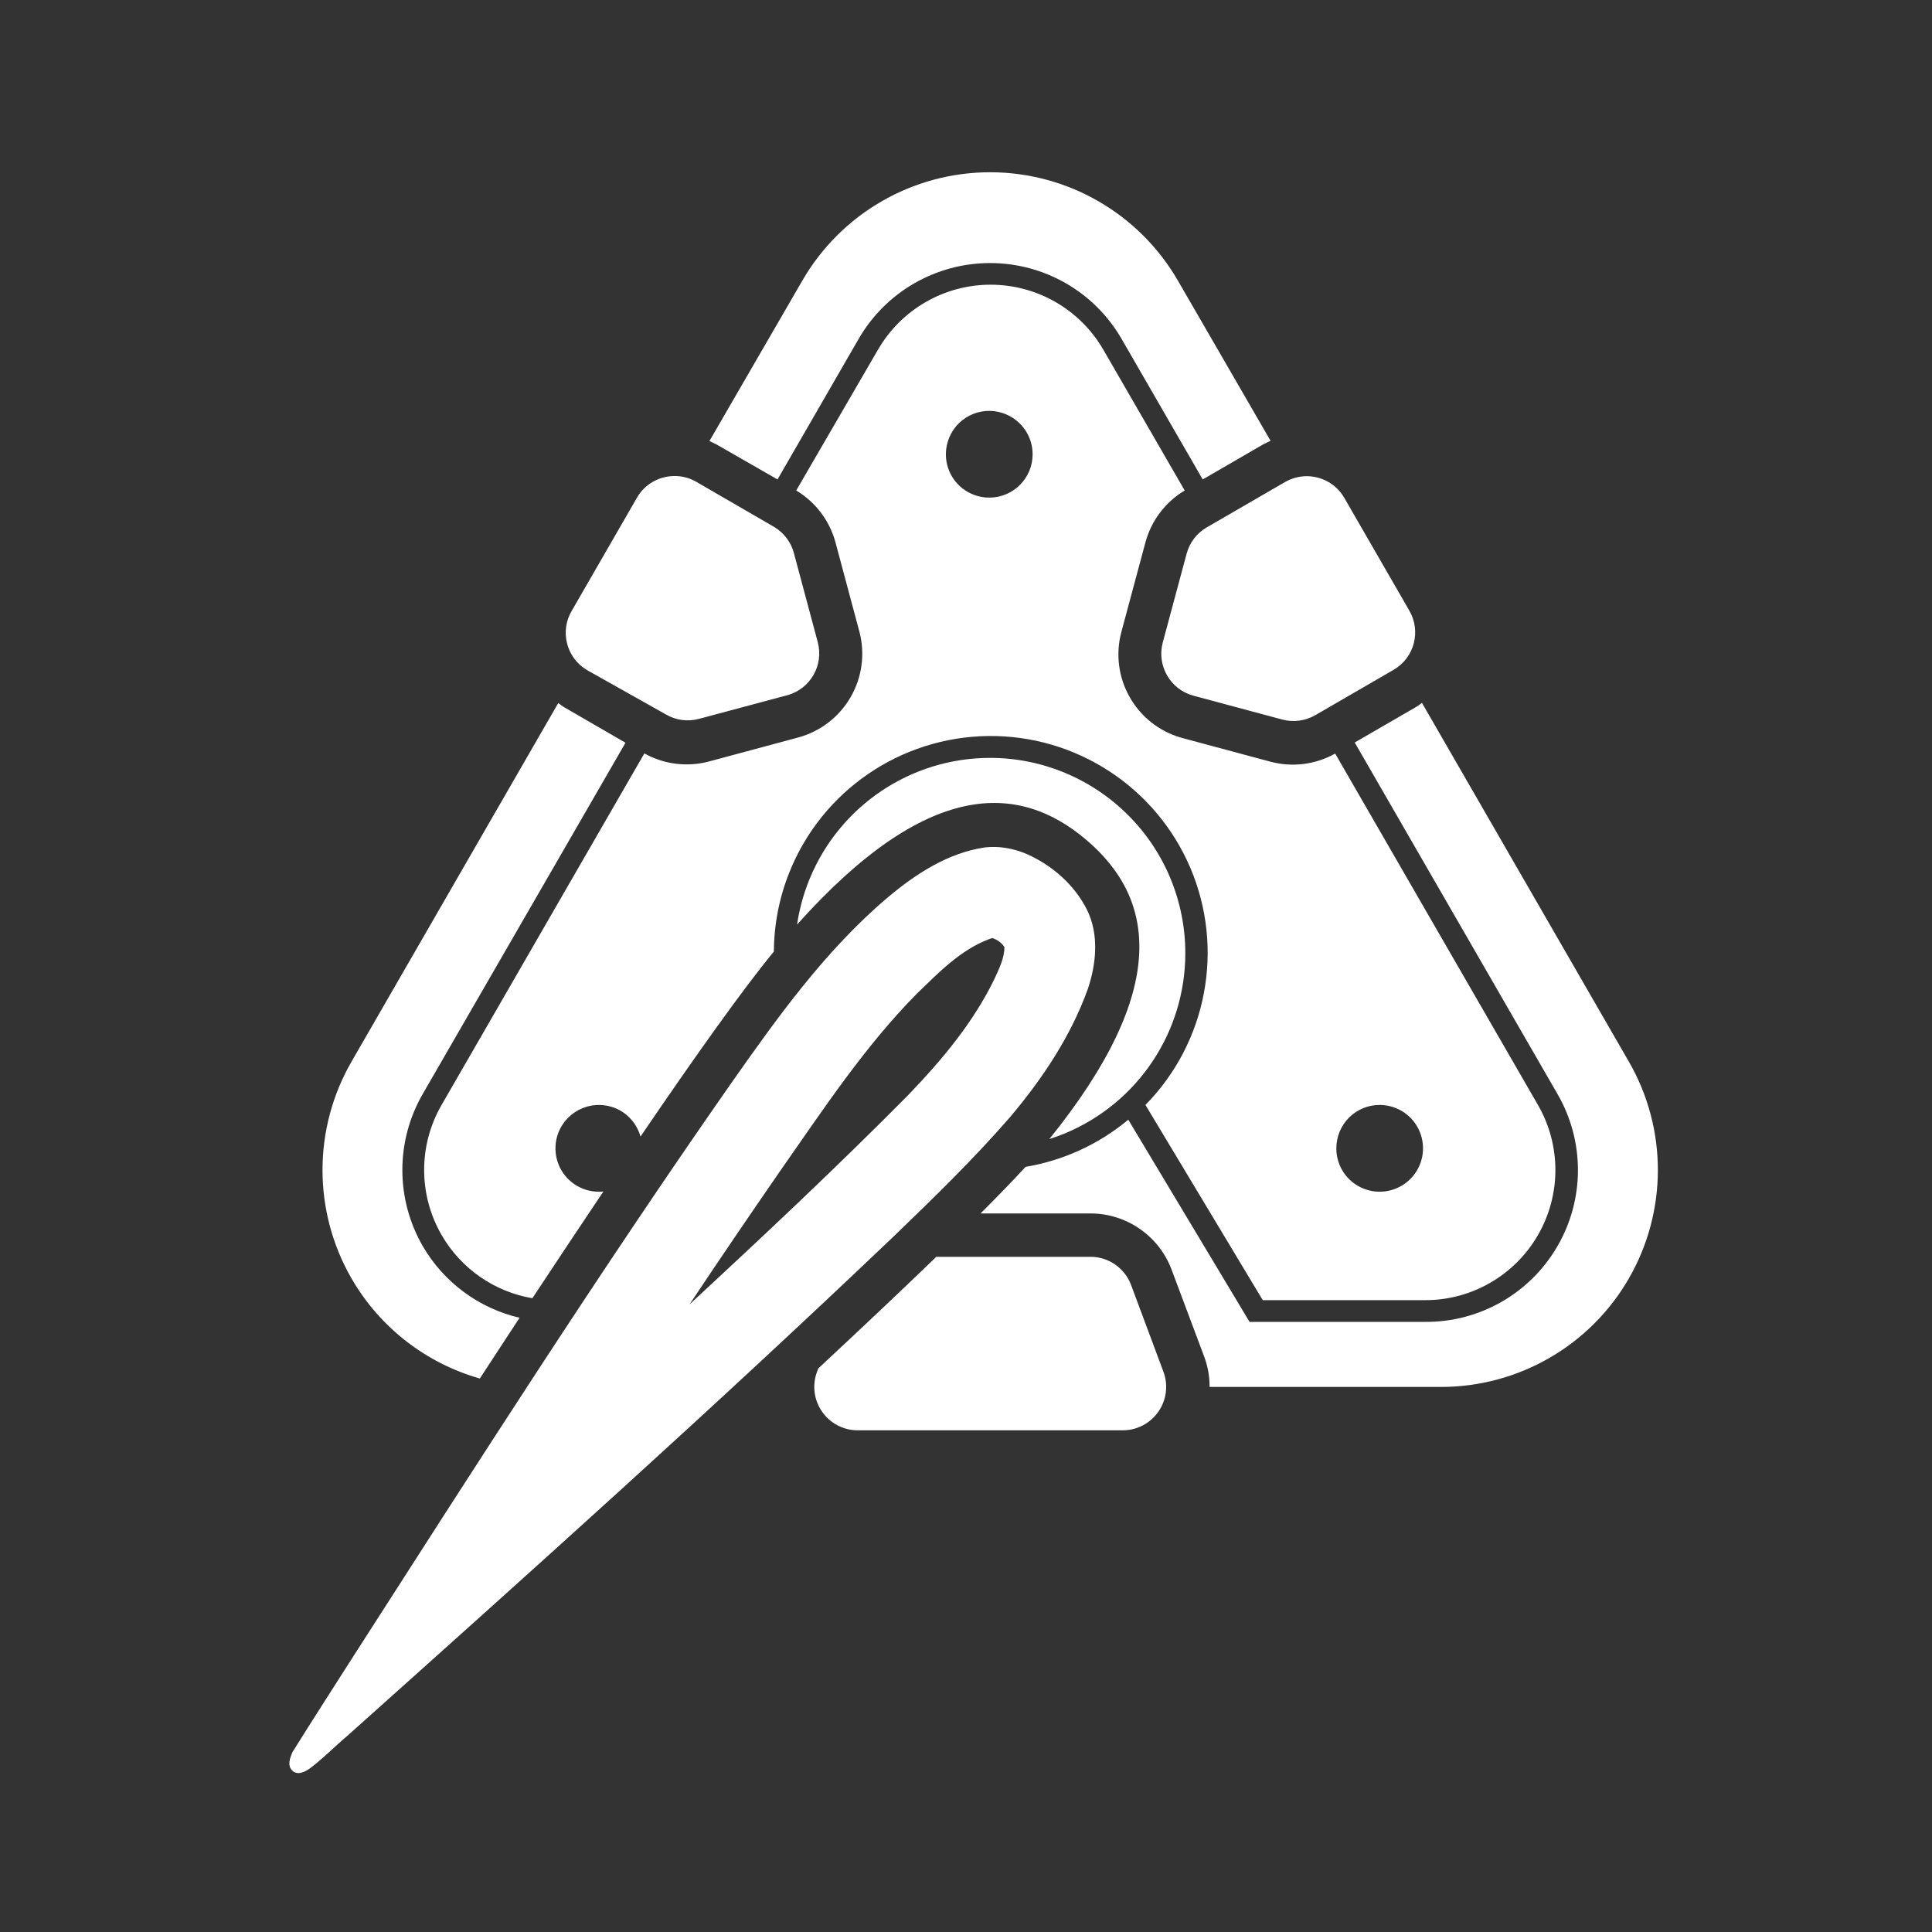 ﻿<?xml version="1.0" encoding="UTF-8" standalone="no"?>
<!DOCTYPE svg PUBLIC "-//W3C//DTD SVG 20010904//EN" "http://www.w3.org/TR/2001/REC-SVG-20010904/DTD/svg10.dtd">
<svg version="1.1" id="Frosty Editor v1.0.6.3" xmlns="http://www.w3.org/2000/svg" d1p1:xlink="http://www.w3.org/1999/xlink" viewBox="0 0 25 25" xmlns:d1p1="xmlns">
  <rect x="0" y="0" width="25" height="25" fill="#333333" stroke="none"/>
  <path stroke="none" fill="#ffffffff" d="M 12.812,2.229 C 11.809,2.229 10.883,2.764 10.381,3.633 9.981,4.324 9.581,5.016 9.180,5.707 9.211,5.722 9.242,5.737 9.273,5.752 9.536,5.902 9.798,6.053 10.061,6.204 10.411,5.597 10.761,4.991 11.111,4.385 11.462,3.777 12.111,3.404 12.812,3.404 13.513,3.404 14.162,3.777 14.513,4.385 14.863,4.991 15.213,5.597 15.563,6.204 15.824,6.052 16.087,5.900 16.348,5.749 16.379,5.734 16.410,5.719 16.441,5.704 16.042,5.014 15.642,4.323 15.243,3.633 14.741,2.764 13.814,2.229 12.812,2.229 Z M 12.819,3.684 C 12.217,3.684 11.662,4.005 11.361,4.525 11.008,5.132 10.655,5.740 10.303,6.347 10.552,6.496 10.735,6.737 10.811,7.018 10.914,7.401 11.016,7.785 11.119,8.168 11.197,8.456 11.156,8.763 11.007,9.021 10.858,9.279 10.613,9.467 10.325,9.544 9.943,9.647 9.562,9.749 9.180,9.852 8.897,9.929 8.594,9.892 8.338,9.749 7.463,11.265 6.589,12.782 5.714,14.298 5.413,14.819 5.413,15.461 5.715,15.982 5.968,16.420 6.401,16.716 6.889,16.799 7.206,16.319 7.513,15.857 7.808,15.418 7.792,15.419 7.776,15.421 7.760,15.421 7.749,15.421 7.749,15.421 7.749,15.421 7.522,15.421 7.317,15.284 7.230,15.074 7.144,14.864 7.191,14.623 7.352,14.463 7.462,14.353 7.611,14.295 7.761,14.298 7.829,14.300 7.898,14.313 7.964,14.340 8.125,14.407 8.242,14.544 8.288,14.707 9.009,13.648 9.619,12.792 10.014,12.313 10.016,11.968 10.081,11.621 10.214,11.289 10.635,10.234 11.652,9.537 12.789,9.524 13.925,9.511 14.957,10.185 15.403,11.230 15.848,12.276 15.618,13.488 14.822,14.298 15.328,15.140 15.834,15.982 16.340,16.824 18.442,16.824 18.442,16.824 18.442,16.824 19.044,16.825 19.600,16.503 19.901,15.982 20.202,15.461 20.202,14.819 19.901,14.298 19.026,12.783 18.152,11.267 17.277,9.751 17.021,9.895 16.719,9.932 16.435,9.855 16.052,9.752 15.668,9.649 15.285,9.546 14.693,9.376 14.349,8.762 14.513,8.168 14.616,7.785 14.719,7.401 14.822,7.018 14.898,6.737 15.080,6.496 15.330,6.347 14.979,5.740 14.628,5.132 14.277,4.525 13.976,4.005 13.420,3.684 12.819,3.684 Z M 12.813,5.317 C 12.881,5.318 12.949,5.333 13.015,5.360 13.225,5.447 13.362,5.651 13.362,5.878 13.362,6.184 13.118,6.433 12.812,6.439 12.801,6.439 12.801,6.439 12.801,6.439 12.574,6.439 12.369,6.303 12.282,6.093 12.196,5.884 12.244,5.642 12.404,5.481 12.514,5.371 12.663,5.313 12.813,5.317 Z M 8.717,6.160 C 8.528,6.164 8.344,6.263 8.243,6.439 7.962,6.926 7.681,7.413 7.401,7.899 7.241,8.164 7.327,8.508 7.591,8.668 7.934,8.861 8.276,9.053 8.619,9.246 8.748,9.321 8.901,9.341 9.045,9.302 9.429,9.199 9.812,9.097 10.196,8.994 10.488,8.909 10.659,8.608 10.583,8.314 10.480,7.931 10.378,7.547 10.275,7.164 10.239,7.021 10.148,6.898 10.022,6.821 9.684,6.625 9.346,6.430 9.009,6.234 8.917,6.181 8.816,6.157 8.717,6.160 Z M 16.894,6.162 C 16.804,6.165 16.713,6.189 16.629,6.237 16.291,6.433 15.954,6.628 15.616,6.824 15.487,6.898 15.394,7.020 15.355,7.164 15.252,7.547 15.149,7.931 15.046,8.314 14.966,8.613 15.143,8.921 15.442,9.002 15.826,9.105 16.209,9.208 16.593,9.311 16.737,9.349 16.890,9.329 17.019,9.255 17.357,9.059 17.695,8.864 18.032,8.668 18.301,8.513 18.392,8.170 18.237,7.902 17.957,7.415 17.676,6.929 17.395,6.442 17.289,6.258 17.093,6.157 16.894,6.162 Z M 18.400,9.095 C 18.372,9.114 18.347,9.137 18.316,9.153 18.054,9.305 17.792,9.457 17.530,9.608 18.405,11.124 19.279,12.640 20.153,14.155 20.507,14.765 20.507,15.517 20.153,16.126 19.800,16.736 19.147,17.110 18.442,17.105 16.169,17.105 16.169,17.105 16.169,17.105 15.646,16.233 15.123,15.361 14.600,14.489 14.207,14.816 13.747,15.019 13.271,15.099 13.117,15.267 12.920,15.470 12.688,15.702 14.109,15.702 14.109,15.702 14.109,15.702 14.577,15.701 14.997,15.992 15.161,16.431 15.302,16.806 15.442,17.180 15.582,17.554 15.629,17.680 15.653,17.813 15.652,17.947 18.647,17.947 18.647,17.947 18.647,17.947 19.650,17.947 20.576,17.412 21.077,16.544 21.578,15.675 21.578,14.605 21.077,13.737 20.184,12.190 19.293,10.642 18.400,9.095 Z M 7.224,9.097 C 6.332,10.644 5.441,12.190 4.549,13.737 4.048,14.605 4.048,15.675 4.549,16.544 4.918,17.183 5.518,17.641 6.209,17.838 6.382,17.573 6.553,17.311 6.723,17.052 6.201,16.930 5.744,16.597 5.469,16.122 5.119,15.514 5.119,14.766 5.469,14.158 6.344,12.642 7.219,11.127 8.094,9.611 7.832,9.459 7.570,9.308 7.308,9.156 7.277,9.139 7.252,9.117 7.224,9.097 Z M 12.812,9.807 C 11.790,9.807 10.870,10.423 10.479,11.367 10.398,11.562 10.344,11.762 10.314,11.964 11.992,10.088 13.177,10.120 14.057,10.868 14.938,11.616 15.159,12.781 13.578,14.740 13.645,14.718 13.712,14.694 13.778,14.667 14.722,14.276 15.338,13.355 15.338,12.334 15.338,11.664 15.072,11.021 14.598,10.548 14.124,10.074 13.482,9.807 12.812,9.807 Z M 12.889,10.960 C 12.842,10.958 12.796,10.960 12.749,10.965 12.270,11.034 11.851,11.307 11.487,11.613 10.678,12.298 10.058,13.168 9.453,14.029 7.762,16.449 6.174,18.938 4.579,21.422 4.313,21.838 4.046,22.254 3.784,22.673 3.753,22.747 3.713,22.847 3.783,22.912 3.853,22.981 3.960,22.922 4.023,22.873 4.189,22.747 4.334,22.597 4.493,22.463 6.872,20.335 9.250,18.205 11.560,16.003 12.078,15.504 12.595,15.002 13.068,14.458 13.487,13.962 13.856,13.411 14.077,12.796 14.187,12.468 14.223,12.090 14.065,11.771 13.904,11.451 13.619,11.201 13.295,11.055 13.167,10.999 13.029,10.965 12.889,10.960 Z M 12.840,12.139 C 12.899,12.156 12.963,12.199 12.997,12.256 12.997,12.398 12.929,12.533 12.871,12.661 12.597,13.229 12.190,13.714 11.756,14.166 10.836,15.096 9.881,15.991 8.922,16.880 9.306,16.303 9.696,15.730 10.090,15.160 10.646,14.366 11.184,13.546 11.866,12.856 12.147,12.585 12.429,12.291 12.802,12.151 Z M 17.853,14.298 C 17.864,14.298 17.864,14.298 17.864,14.298 18.087,14.303 18.286,14.438 18.371,14.644 18.458,14.854 18.410,15.096 18.250,15.256 18.089,15.417 17.847,15.465 17.638,15.378 17.428,15.291 17.292,15.087 17.292,14.860 17.292,14.709 17.352,14.564 17.460,14.458 17.565,14.355 17.706,14.298 17.853,14.298 Z M 12.116,16.263 C 11.674,16.690 11.156,17.179 10.589,17.707 10.583,17.721 10.578,17.736 10.572,17.751 10.508,17.923 10.532,18.115 10.637,18.266 10.741,18.417 10.913,18.508 11.097,18.508 14.530,18.508 14.530,18.508 14.530,18.508 14.714,18.508 14.885,18.417 14.990,18.266 15.095,18.115 15.119,17.923 15.055,17.751 14.914,17.374 14.774,16.998 14.634,16.622 14.550,16.405 14.341,16.262 14.109,16.263 Z " />
</svg>